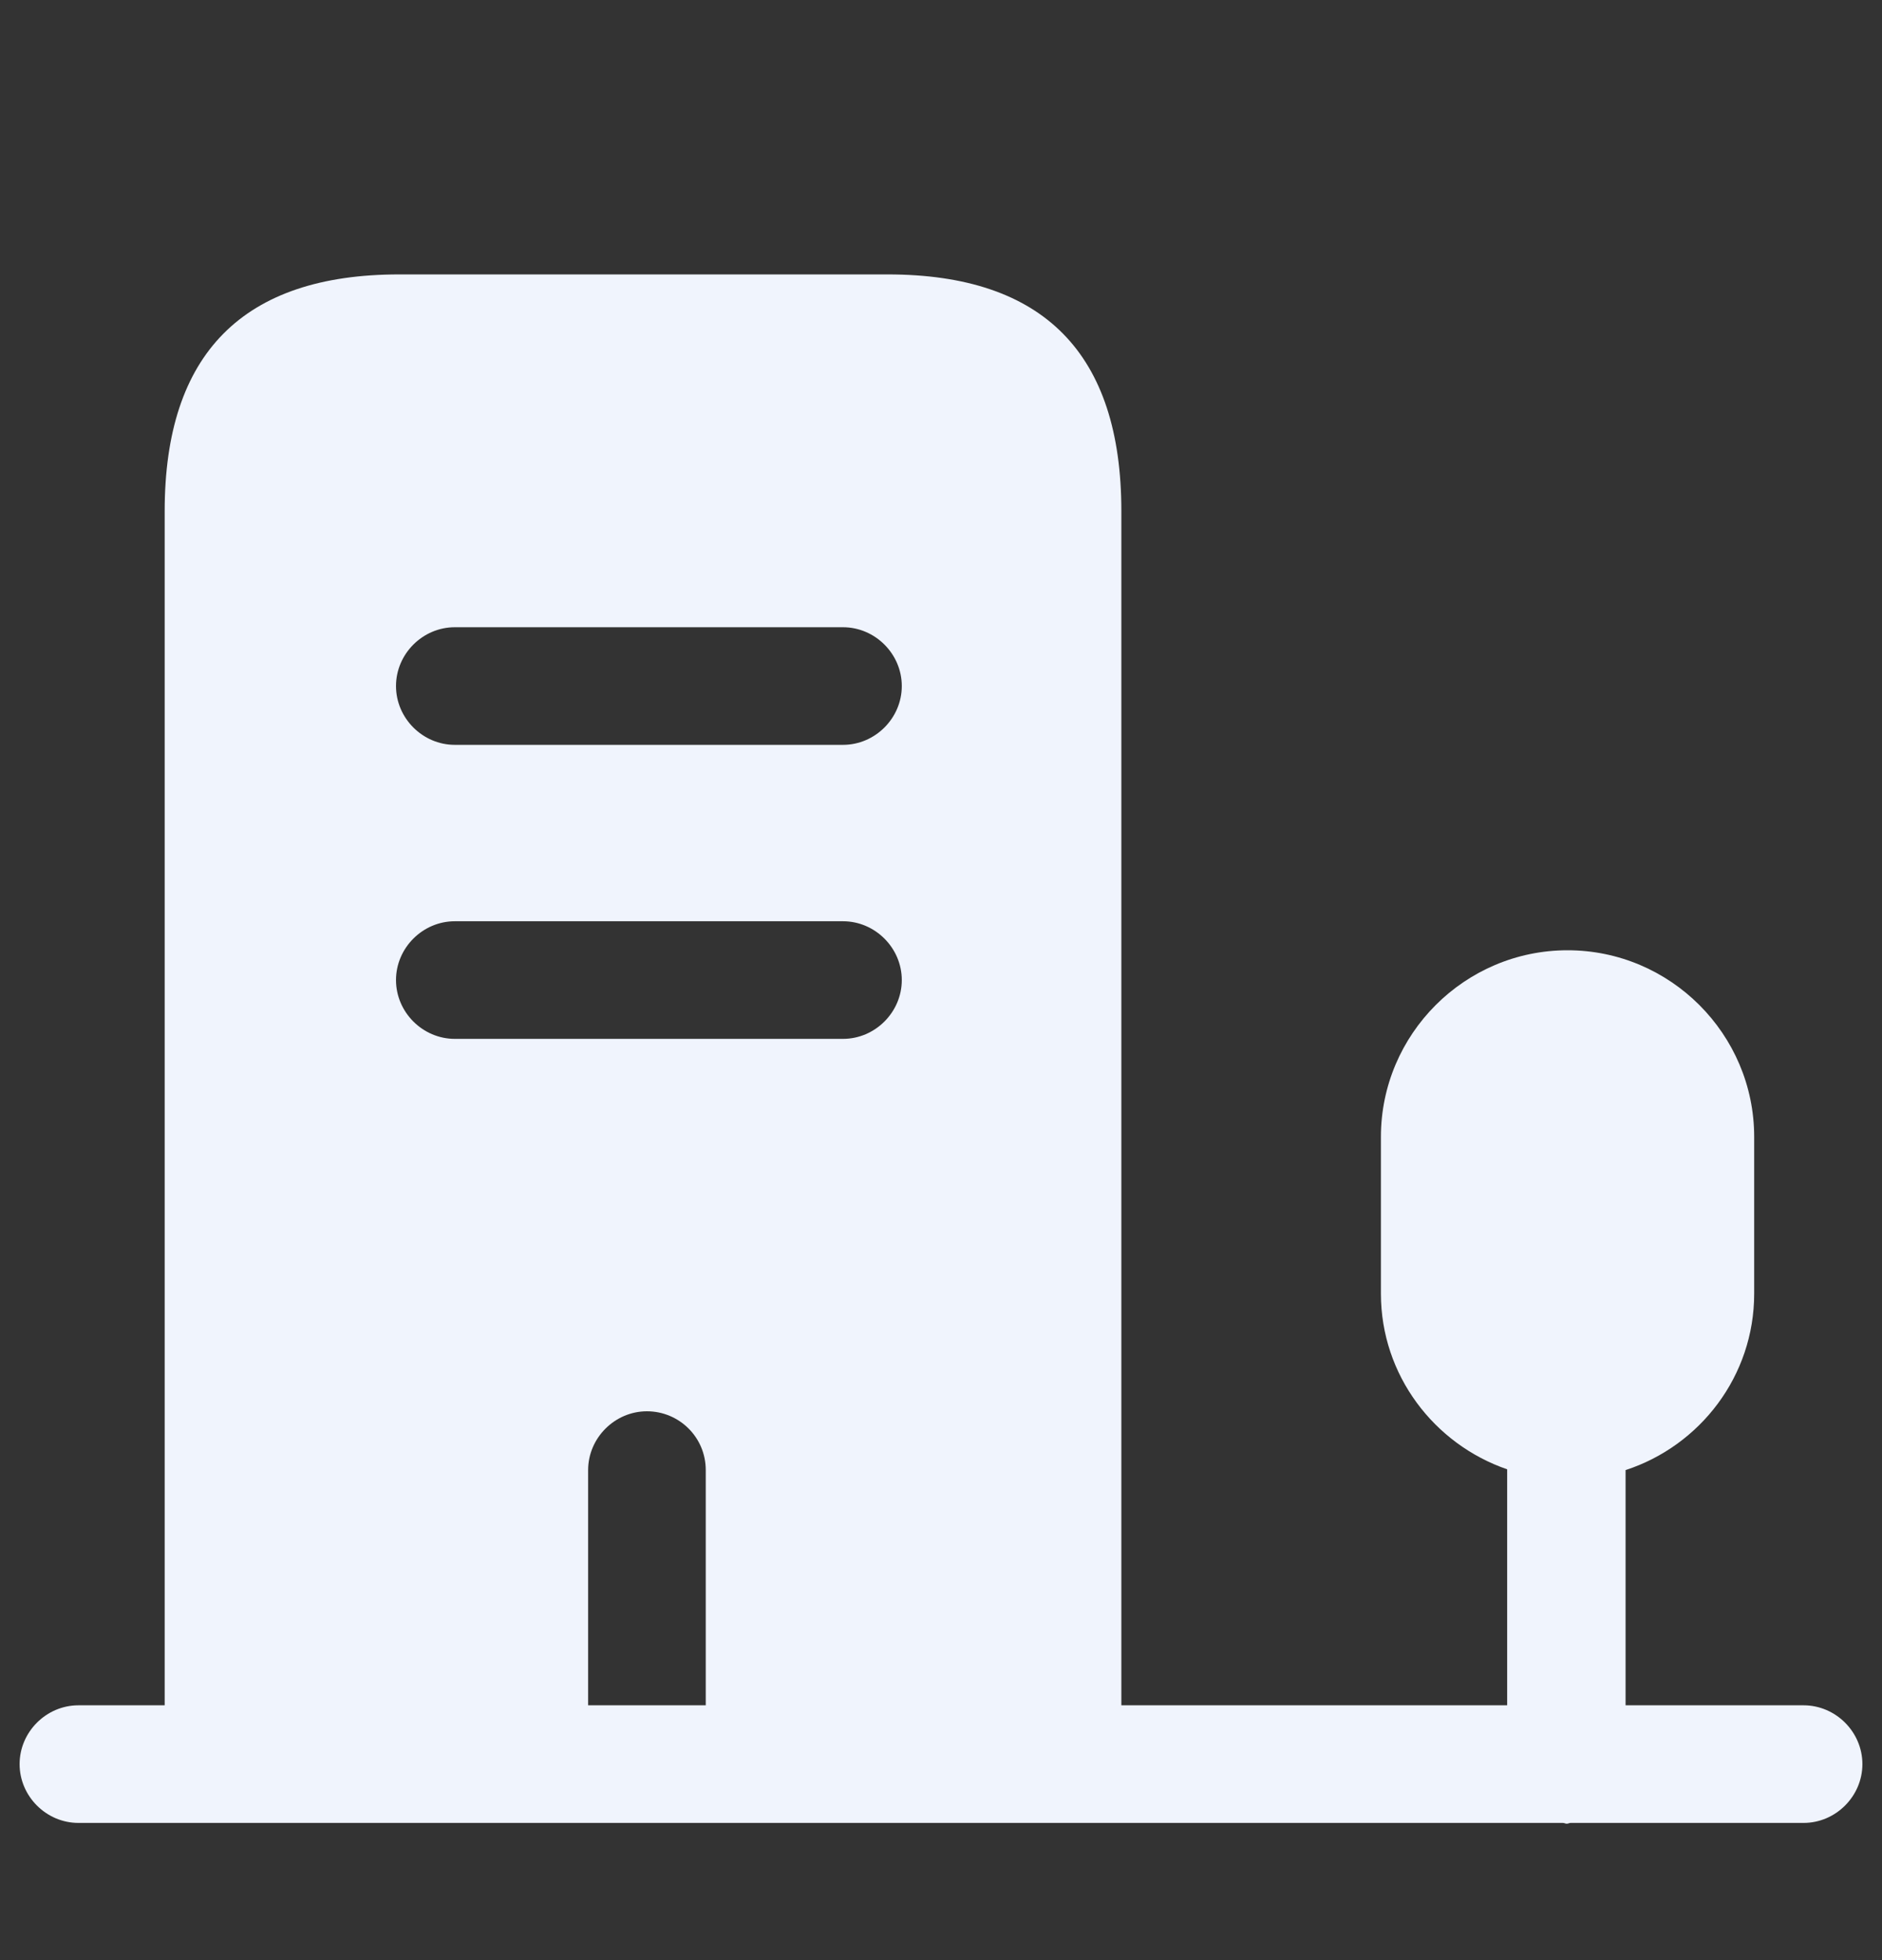 <svg width="24" height="25" viewBox="0 0 24 25" fill="none" xmlns="http://www.w3.org/2000/svg">
<rect x="0" y="0" width="24" height="25" fill="#333333" stroke="none"/>
<path d="M11.32 3.5H5.09C3.1 3.5 2.1 4.51 2.1 6.52V22.5H7.5V18.75C7.5 18.34 7.84 18 8.25 18C8.66 18 9 18.33 9 18.75V22.5H14.3V6.52C14.3 4.51 13.31 3.5 11.32 3.5ZM10.75 13.25H5.8C5.39 13.25 5.05 12.91 5.05 12.5C5.05 12.09 5.39 11.75 5.8 11.75H10.75C11.16 11.75 11.5 12.09 11.5 12.5C11.5 12.91 11.16 13.25 10.75 13.25ZM10.75 9.5H5.8C5.39 9.5 5.05 9.16 5.05 8.75C5.05 8.34 5.39 8 5.8 8H10.75C11.16 8 11.5 8.34 11.5 8.75C11.5 9.16 11.16 9.5 10.75 9.5Z" fill="#F0F4FD"/>
<path d="M23 21.75H20.73V18.75C21.68 18.44 22.37 17.55 22.37 16.5V14.5C22.37 13.19 21.3 12.12 19.99 12.12C18.68 12.12 17.61 13.19 17.61 14.5V16.5C17.61 17.54 18.29 18.42 19.22 18.74V21.75H1C0.59 21.75 0.25 22.09 0.25 22.5C0.25 22.91 0.59 23.25 1 23.25H19.93C19.95 23.25 19.96 23.26 19.98 23.26C20 23.26 20.01 23.25 20.03 23.25H23C23.41 23.25 23.75 22.91 23.75 22.5C23.75 22.09 23.41 21.75 23 21.75Z" fill="#F0F4FD"/>
</svg>
